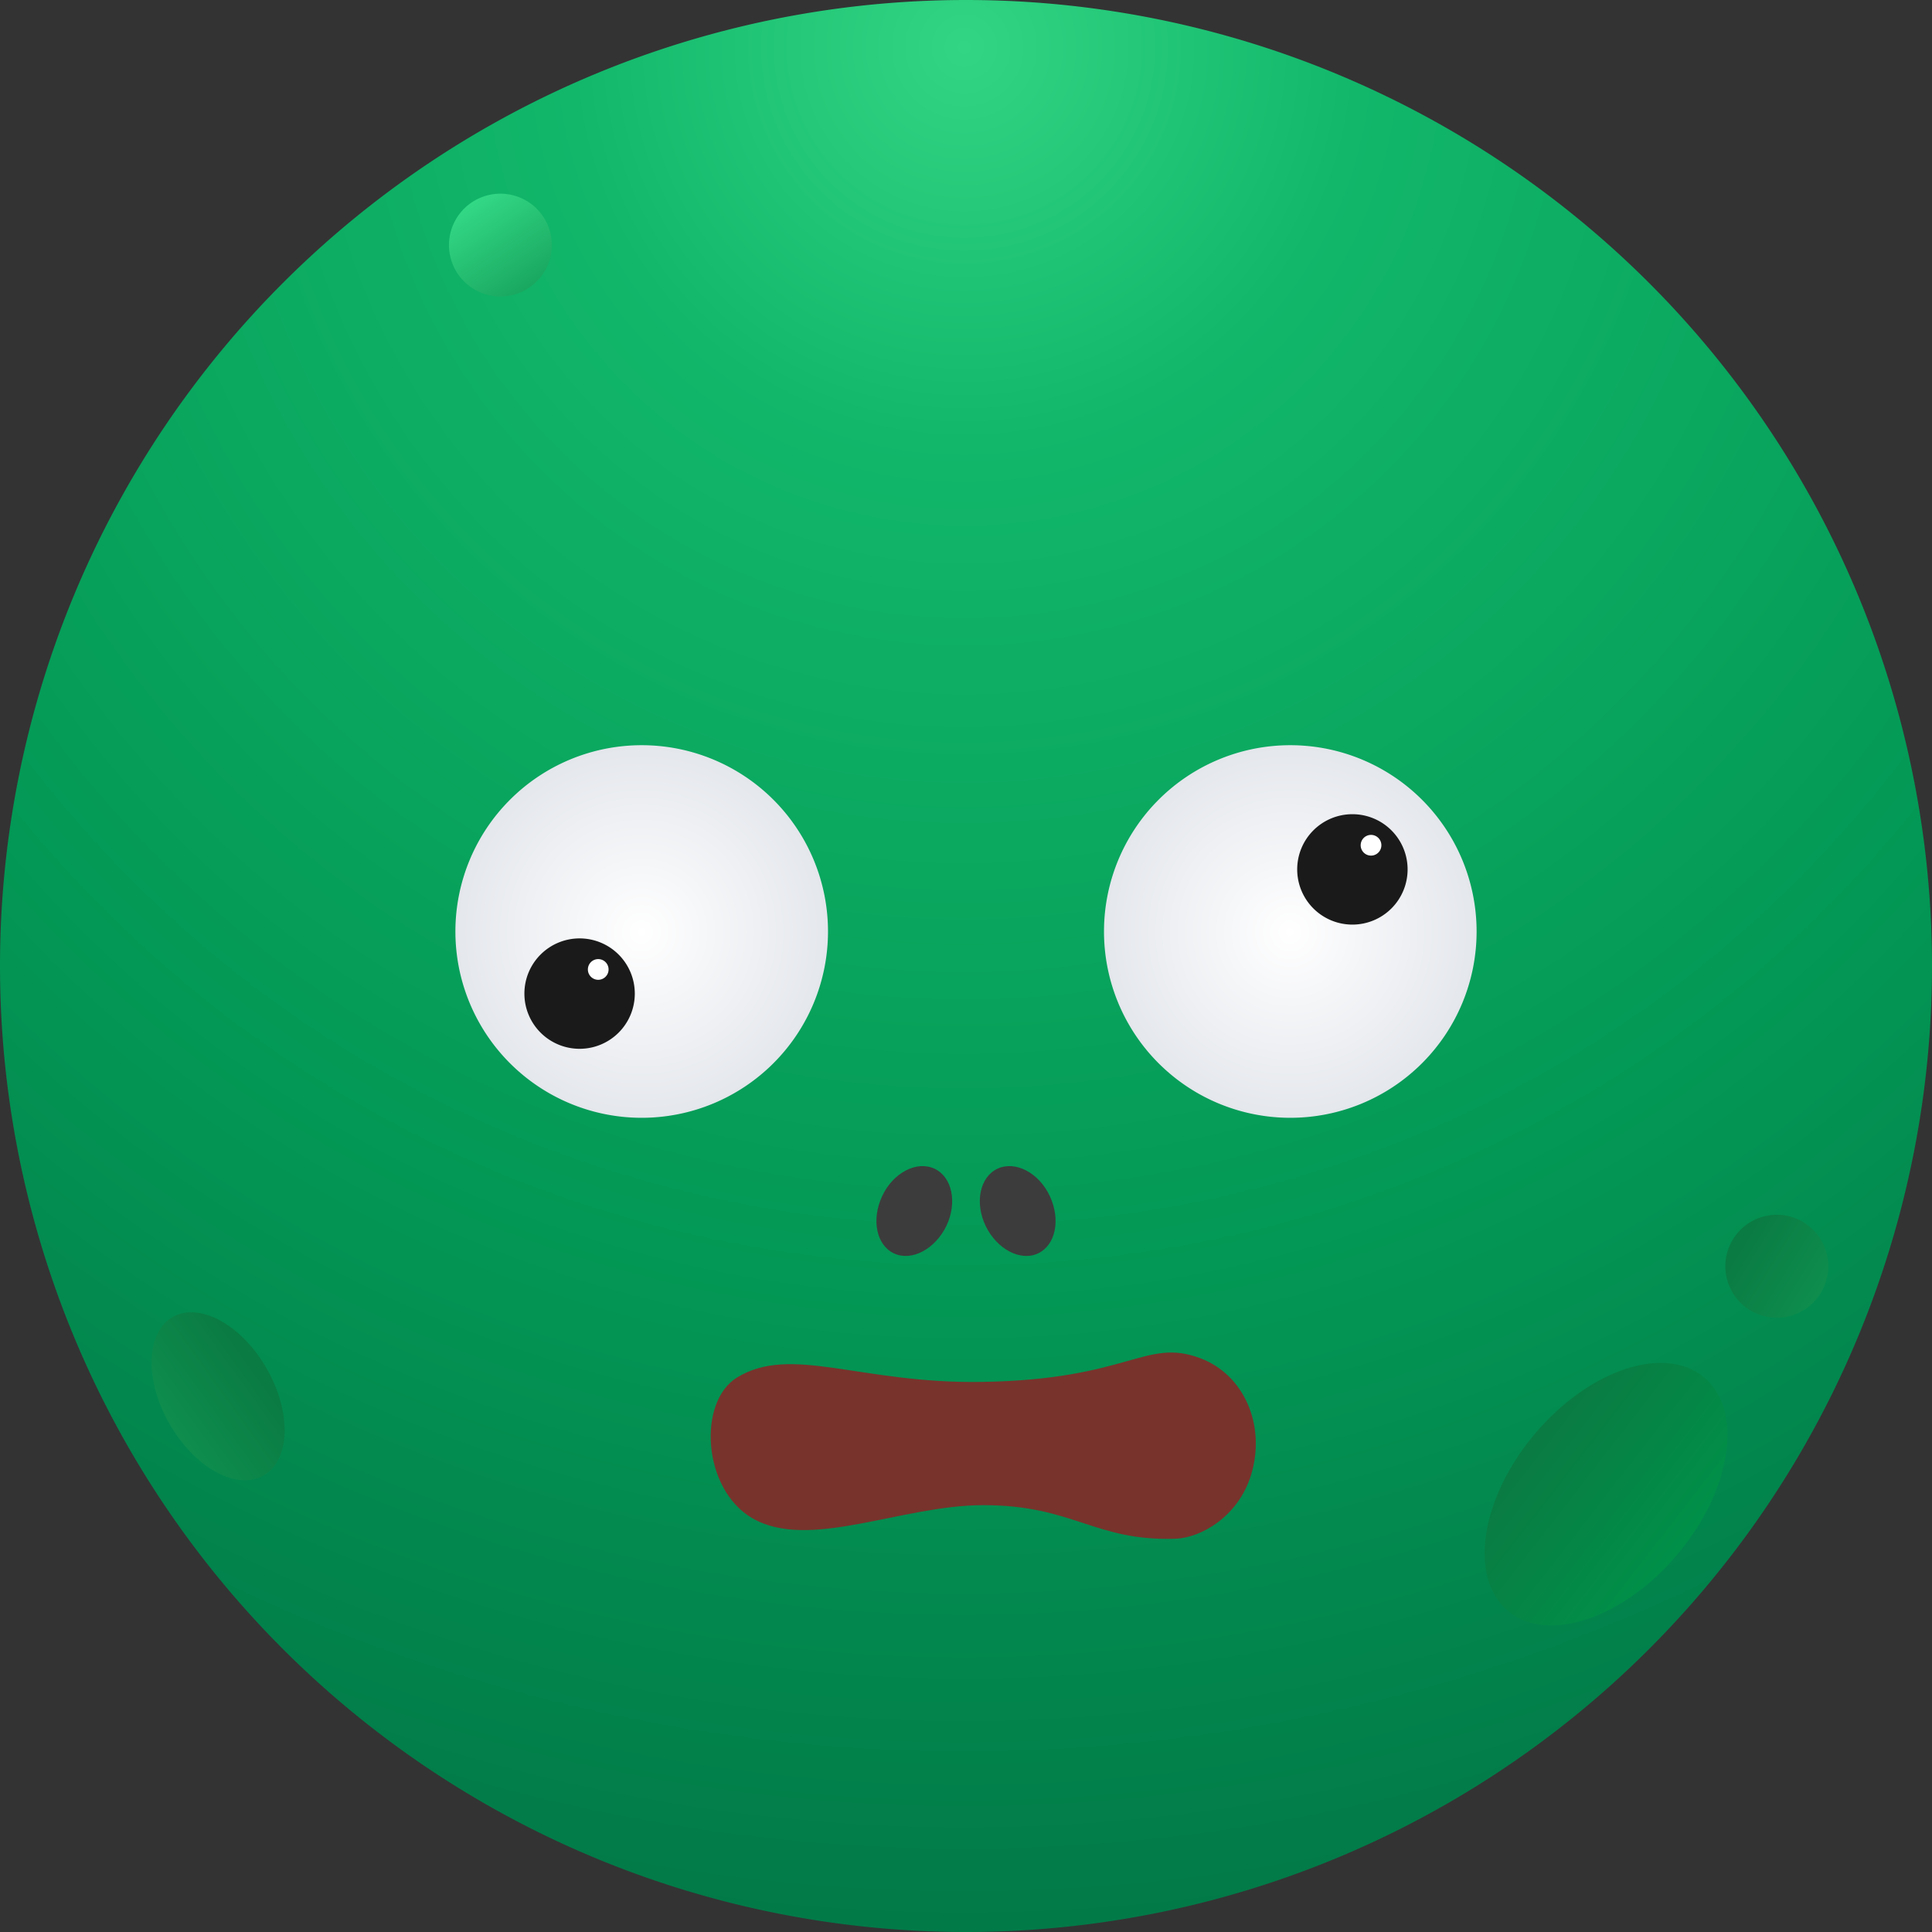 <svg id="Layer_1" data-name="Layer 1" xmlns="http://www.w3.org/2000/svg" xmlns:xlink="http://www.w3.org/1999/xlink"
    viewBox="0 0 280 280">
    <rect x="0" y="0" width="280" height="280" fill="#333333" stroke="none"/>
    <defs>
        <style>
            .cls-1 {
                fill: url(#radial-gradient);
            }

            .cls-2 {
                fill: url(#linear-gradient);
            }

            .cls-3 {
                fill: #78332c;
            }

            .cls-4 {
                fill: #3c3c3c;
            }

            .cls-5 {
                fill: url(#radial-gradient-2);
            }

            .cls-6 {
                fill: #1a1a1a;
            }

            .cls-7 {
                fill: #fff;
            }

            .cls-8 {
                fill: url(#radial-gradient-3);
            }

            .cls-9 {
                fill: url(#linear-gradient-2);
            }

            .cls-10 {
                fill: url(#linear-gradient-3);
            }

            .cls-11 {
                fill: url(#linear-gradient-4);
            }
        </style>
        <radialGradient id="radial-gradient" cx="-817.54" cy="684.01" r="1"
            gradientTransform="matrix(0, 272.5, 272.42, 0, -186198.42, 222786)" gradientUnits="userSpaceOnUse">
            <stop offset="0" stop-color="#32d583" />
            <stop offset="0.21" stop-color="#12b76a" />
            <stop offset="0.66" stop-color="#039855" />
            <stop offset="1" stop-color="#027a48" />
        </radialGradient>
        <linearGradient id="linear-gradient" x1="37.13" y1="83.62" x2="24.63" y2="74.62"
            gradientTransform="matrix(1, 0, 0, -1, 0, 282)" gradientUnits="userSpaceOnUse">
            <stop offset="0" stop-color="#0a7b43" />
            <stop offset="1" stop-color="#0e8e4e" />
        </linearGradient>
        <radialGradient id="radial-gradient-2" cx="-804.22" cy="711.33" r="1"
            gradientTransform="matrix(0, 27, 27, 0, -19113, 21849)" gradientUnits="userSpaceOnUse">
            <stop offset="0" stop-color="#fff" />
            <stop offset="1" stop-color="#e4e7ec" />
        </radialGradient>
        <radialGradient id="radial-gradient-3" cx="-804.22" cy="711.33" r="1"
            gradientTransform="matrix(0, 27, 27, 0, -19019, 21849)" xlink:href="#radial-gradient-2" />
        <linearGradient id="linear-gradient-2" x1="222.44" y1="73.42" x2="243.24" y2="57.31"
            gradientTransform="matrix(1, 0, 0, -1, 0, 282)" gradientUnits="userSpaceOnUse">
            <stop offset="0" stop-color="#0a7b43" />
            <stop offset="1" stop-color="#009048" />
        </linearGradient>
        <linearGradient id="linear-gradient-3" x1="252.23" y1="101.74" x2="264.18" y2="94.38"
            xlink:href="#linear-gradient" />
        <linearGradient id="linear-gradient-4" x1="68.27" y1="252.85" x2="76.87" y2="239.95"
            gradientTransform="matrix(1, 0, 0, -1, 0, 282)" gradientUnits="userSpaceOnUse">
            <stop offset="0" stop-color="#33d986" />
            <stop offset="1" stop-color="#19a65f" />
        </linearGradient>
    </defs>
    <title>greenPlanet</title>
    <g id="face">
        <path class="cls-1" d="M280,140A140,140,0,0,1,140,280H140A140,140,0,0,1,140,0H140A140,140,0,0,1,280,140Z" />
    </g>
    <path class="cls-2"
        d="M38.21,213.84c3.88-2.23,4.07-9.18.43-15.52s-9.75-9.67-13.63-7.44-4.08,9.18-.43,15.52S34.32,216.08,38.21,213.84Z" />
    <g id="mouth">
        <path class="cls-3"
            d="M170.44,223c-11.85.41-14.79-4.86-27.94-4.86-11.95,0-25.27,6.68-33.5,1.87-7.21-4.22-7.9-16.84-2.2-20.36,7.84-4.83,17.82.9,35.47.63,21.42-.33,23.69-6.41,31.65-3.45,6.42,2.39,9.57,9.78,7.4,16.91C179.44,219.87,174,222.85,170.44,223Z" />
    </g>
    <g id="noseR">
        <path class="cls-4"
            d="M137.16,177.66c1.61-3.39.83-7.1-1.74-8.29s-6,.59-7.58,4-.83,7.1,1.74,8.29S135.55,181,137.16,177.66Z" />
    </g>
    <g id="noseL">
        <path class="cls-4"
            d="M142.84,177.66c-1.61-3.39-.83-7.1,1.74-8.29s6,.59,7.58,4,.83,7.1-1.74,8.29S144.45,181,142.84,177.66Z" />
    </g>
    <path id="leftEyeW" class="cls-5" d="M93,162a27,27,0,1,0-27-27A27,27,0,0,0,93,162Z" />
    <path id="leftEyeB" class="cls-6" d="M84,152a8,8,0,1,0-8-8A8,8,0,0,0,84,152Z" />
    <path id="leftEye" class="cls-7" d="M86.7,142a1.5,1.5,0,1,0-1.5-1.5A1.5,1.5,0,0,0,86.7,142Z" />
    <path id="rightEyeW" class="cls-8" d="M187,162a27,27,0,1,0-27-27A27,27,0,0,0,187,162Z" />
    <path id="rightEyeB" class="cls-6" d="M196,134a8,8,0,1,0-8-8A8,8,0,0,0,196,134Z" />
    <path id="rightEye" class="cls-7" d="M198.7,124a1.5,1.5,0,1,0-1.5-1.5A1.5,1.5,0,0,0,198.7,124Z" />
    <path class="cls-9"
        d="M247,199.64c-5.72-4.82-16.73-1.14-24.59,8.2s-9.6,20.81-3.88,25.62,16.73,1.14,24.59-8.2S252.68,204.45,247,199.64Z" />
    <path class="cls-10" d="M262.42,177.9a7.46,7.46,0,1,0,.71,10.52A7.46,7.46,0,0,0,262.42,177.9Z" />
    <path class="cls-11" d="M79.28,32.39a7.45,7.45,0,1,0-3.63,9.89A7.45,7.45,0,0,0,79.28,32.39Z" />

    <style>
        @keyframes Wheel {
            0% {
                transform: rotateZ(0deg);
                transform-origin: Bottom;
                transform-box: fill-box;
            }

            50% {
                transform: rotateZ(360deg);
                transform-origin: Top;
                transform-box: fill-box;
            }

            100% {
                transform: rotateZ(0deg);
                transform-origin: Top;
                transform-box: fill-box;
            }
        }

        @keyframes Wheel2 {
            0% {
                transform: rotateZ(0deg);
                transform-origin: top;
                transform-box: fill-box;
            }

            50% {
                transform: rotateZ(360deg);
                transform-origin: bottom;
                transform-box: fill-box;
            }

            100% {
                transform: rotateZ(0deg);
                transform-origin: bottom;
                transform-box: fill-box;
            }
        }

        #leftEye,#leftEyeB {
            animation: Wheel 2s infinite ease-in-out;

        }
        #rightEye,#rightEyeB {
            animation: Wheel2 2s infinite ease-in-out;

        }

    </style>
</svg>